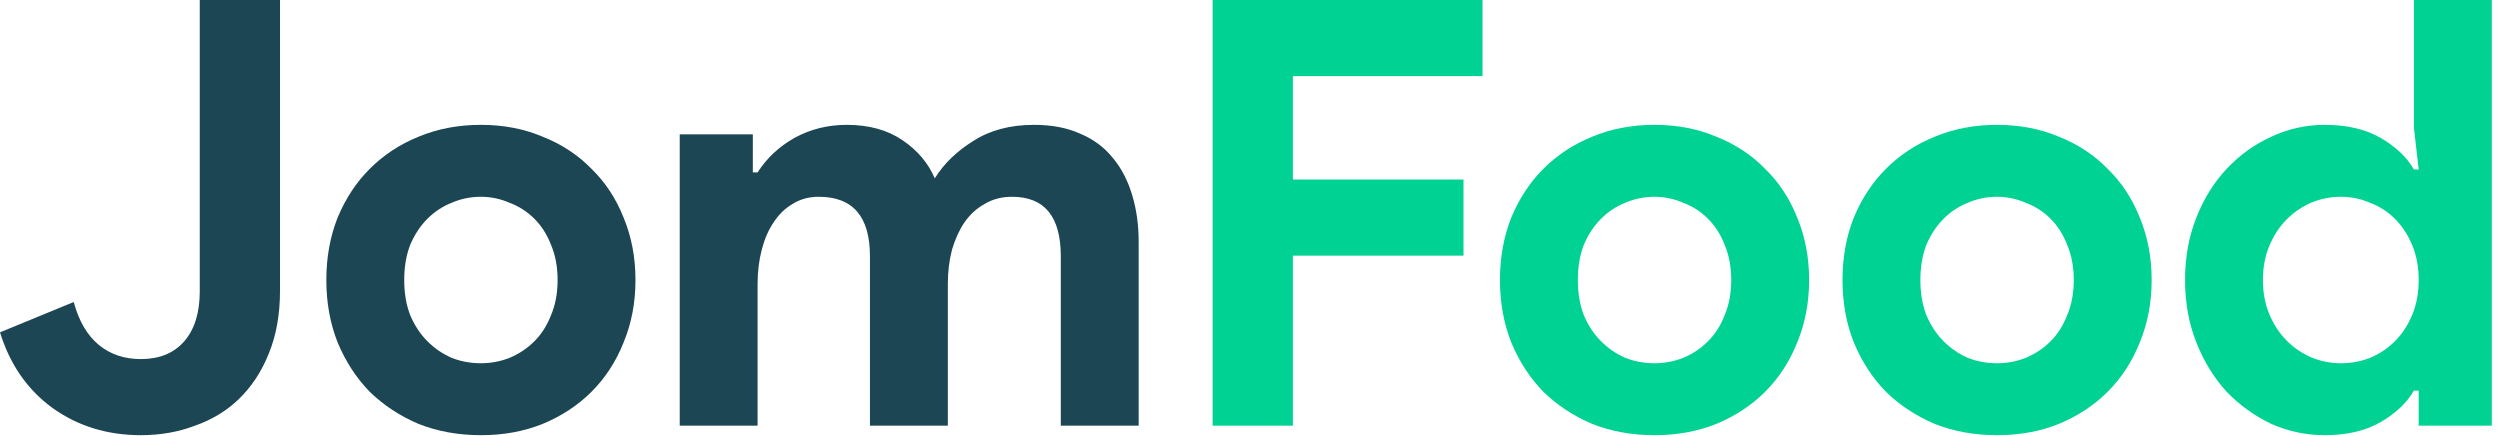 <svg width="195" height="34" viewBox="0 0 195 34" fill="none" xmlns="http://www.w3.org/2000/svg">
<path d="M10.99 33.944C8.362 33.944 6.059 33.233 4.081 31.811C2.133 30.389 0.773 28.426 0 25.922L5.75 23.557C6.152 25.041 6.801 26.153 7.698 26.895C8.594 27.637 9.692 28.008 10.99 28.008C12.443 28.008 13.571 27.545 14.375 26.617C15.179 25.69 15.581 24.391 15.581 22.722V-1.52588e-05H21.841V22.676C21.841 24.53 21.547 26.169 20.96 27.591C20.403 28.982 19.631 30.157 18.641 31.115C17.683 32.043 16.539 32.738 15.21 33.202C13.911 33.697 12.505 33.944 10.99 33.944Z" fill="#1C4653"/>
<path d="M37.511 9.738C39.273 9.738 40.88 10.047 42.333 10.665C43.817 11.253 45.085 12.088 46.136 13.169C47.218 14.22 48.053 15.488 48.64 16.972C49.258 18.456 49.567 20.079 49.567 21.841C49.567 23.603 49.258 25.226 48.64 26.71C48.053 28.194 47.218 29.477 46.136 30.559C45.085 31.61 43.817 32.444 42.333 33.063C40.88 33.65 39.273 33.944 37.511 33.944C35.749 33.944 34.126 33.65 32.642 33.063C31.189 32.444 29.921 31.61 28.839 30.559C27.788 29.477 26.954 28.194 26.335 26.71C25.748 25.226 25.454 23.603 25.454 21.841C25.454 20.079 25.748 18.456 26.335 16.972C26.954 15.488 27.788 14.22 28.839 13.169C29.921 12.088 31.189 11.253 32.642 10.665C34.126 10.047 35.749 9.738 37.511 9.738ZM37.511 28.333C38.284 28.333 39.026 28.194 39.737 27.916C40.479 27.606 41.128 27.174 41.684 26.617C42.241 26.061 42.673 25.381 42.983 24.577C43.323 23.773 43.493 22.861 43.493 21.841C43.493 20.821 43.323 19.909 42.983 19.105C42.673 18.301 42.241 17.621 41.684 17.065C41.128 16.508 40.479 16.091 39.737 15.813C39.026 15.504 38.284 15.349 37.511 15.349C36.707 15.349 35.95 15.504 35.239 15.813C34.528 16.091 33.894 16.508 33.337 17.065C32.781 17.621 32.333 18.301 31.993 19.105C31.683 19.909 31.529 20.821 31.529 21.841C31.529 22.861 31.683 23.773 31.993 24.577C32.333 25.381 32.781 26.061 33.337 26.617C33.894 27.174 34.528 27.606 35.239 27.916C35.95 28.194 36.707 28.333 37.511 28.333Z" fill="#1C4653"/>
<path d="M53.018 10.48H58.721V13.448H59.092C59.803 12.335 60.762 11.438 61.967 10.758C63.204 10.078 64.564 9.738 66.048 9.738C67.779 9.738 69.232 10.14 70.407 10.944C71.582 11.747 72.416 12.737 72.911 13.911C73.622 12.768 74.627 11.794 75.925 10.99C77.224 10.155 78.8 9.738 80.655 9.738C82.046 9.738 83.252 9.97 84.272 10.434C85.292 10.866 86.127 11.485 86.776 12.288C87.456 13.092 87.966 14.066 88.306 15.21C88.646 16.323 88.816 17.544 88.816 18.873V33.202H82.742V19.986C82.742 16.895 81.474 15.349 78.939 15.349C78.135 15.349 77.424 15.534 76.806 15.905C76.188 16.245 75.662 16.725 75.23 17.343C74.828 17.93 74.503 18.641 74.256 19.476C74.039 20.311 73.931 21.207 73.931 22.166V33.202H67.856V19.986C67.856 16.895 66.527 15.349 63.869 15.349C63.096 15.349 62.416 15.534 61.828 15.905C61.241 16.245 60.746 16.725 60.344 17.343C59.943 17.93 59.633 18.641 59.417 19.476C59.2 20.311 59.092 21.207 59.092 22.166V33.202H53.018V10.48Z" fill="#1C4653"/>
<path d="M94.585 -1.52588e-05H115.637V5.936H100.845V14.004H114.153V19.94H100.845V33.202H94.585V-1.52588e-05Z" fill="#00D293"/>
<path d="M129.054 9.738C130.816 9.738 132.424 10.047 133.877 10.665C135.361 11.253 136.628 12.088 137.679 13.169C138.761 14.22 139.596 15.488 140.183 16.972C140.802 18.456 141.111 20.079 141.111 21.841C141.111 23.603 140.802 25.226 140.183 26.71C139.596 28.194 138.761 29.477 137.679 30.559C136.628 31.61 135.361 32.444 133.877 33.063C132.424 33.65 130.816 33.944 129.054 33.944C127.292 33.944 125.669 33.65 124.185 33.063C122.732 32.444 121.465 31.61 120.383 30.559C119.332 29.477 118.497 28.194 117.879 26.71C117.291 25.226 116.998 23.603 116.998 21.841C116.998 20.079 117.291 18.456 117.879 16.972C118.497 15.488 119.332 14.22 120.383 13.169C121.465 12.088 122.732 11.253 124.185 10.665C125.669 10.047 127.292 9.738 129.054 9.738ZM129.054 28.333C129.827 28.333 130.569 28.194 131.28 27.916C132.022 27.606 132.671 27.174 133.228 26.617C133.784 26.061 134.217 25.381 134.526 24.577C134.866 23.773 135.036 22.861 135.036 21.841C135.036 20.821 134.866 19.909 134.526 19.105C134.217 18.301 133.784 17.621 133.228 17.065C132.671 16.508 132.022 16.091 131.28 15.813C130.569 15.504 129.827 15.349 129.054 15.349C128.251 15.349 127.493 15.504 126.782 15.813C126.071 16.091 125.437 16.508 124.881 17.065C124.324 17.621 123.876 18.301 123.536 19.105C123.227 19.909 123.072 20.821 123.072 21.841C123.072 22.861 123.227 23.773 123.536 24.577C123.876 25.381 124.324 26.061 124.881 26.617C125.437 27.174 126.071 27.606 126.782 27.916C127.493 28.194 128.251 28.333 129.054 28.333Z" fill="#00D293"/>
<path d="M155.772 9.738C157.534 9.738 159.142 10.047 160.595 10.665C162.079 11.253 163.346 12.088 164.397 13.169C165.479 14.22 166.314 15.488 166.901 16.972C167.52 18.456 167.829 20.079 167.829 21.841C167.829 23.603 167.52 25.226 166.901 26.71C166.314 28.194 165.479 29.477 164.397 30.559C163.346 31.61 162.079 32.444 160.595 33.063C159.142 33.65 157.534 33.944 155.772 33.944C154.01 33.944 152.387 33.65 150.903 33.063C149.45 32.444 148.183 31.61 147.101 30.559C146.05 29.477 145.215 28.194 144.597 26.71C144.009 25.226 143.716 23.603 143.716 21.841C143.716 20.079 144.009 18.456 144.597 16.972C145.215 15.488 146.05 14.22 147.101 13.169C148.183 12.088 149.45 11.253 150.903 10.665C152.387 10.047 154.01 9.738 155.772 9.738ZM155.772 28.333C156.545 28.333 157.287 28.194 157.998 27.916C158.74 27.606 159.389 27.174 159.946 26.617C160.502 26.061 160.935 25.381 161.244 24.577C161.584 23.773 161.754 22.861 161.754 21.841C161.754 20.821 161.584 19.909 161.244 19.105C160.935 18.301 160.502 17.621 159.946 17.065C159.389 16.508 158.74 16.091 157.998 15.813C157.287 15.504 156.545 15.349 155.772 15.349C154.968 15.349 154.211 15.504 153.5 15.813C152.789 16.091 152.155 16.508 151.599 17.065C151.042 17.621 150.594 18.301 150.254 19.105C149.945 19.909 149.79 20.821 149.79 21.841C149.79 22.861 149.945 23.773 150.254 24.577C150.594 25.381 151.042 26.061 151.599 26.617C152.155 27.174 152.789 27.606 153.5 27.916C154.211 28.194 154.968 28.333 155.772 28.333Z" fill="#00D293"/>
<path d="M188.657 30.466H188.286C187.73 31.424 186.864 32.243 185.69 32.924C184.515 33.604 183.062 33.944 181.331 33.944C179.878 33.944 178.487 33.65 177.157 33.063C175.859 32.444 174.7 31.61 173.68 30.559C172.69 29.477 171.902 28.194 171.315 26.71C170.727 25.226 170.434 23.603 170.434 21.841C170.434 20.079 170.727 18.456 171.315 16.972C171.902 15.488 172.69 14.22 173.68 13.169C174.7 12.088 175.859 11.253 177.157 10.665C178.487 10.047 179.878 9.738 181.331 9.738C183.062 9.738 184.515 10.078 185.69 10.758C186.864 11.438 187.73 12.258 188.286 13.216H188.657L188.286 9.97V-1.52588e-05H194.361V33.202H188.657V30.466ZM182.583 28.333C183.387 28.333 184.144 28.194 184.855 27.916C185.597 27.606 186.246 27.174 186.803 26.617C187.359 26.061 187.807 25.381 188.147 24.577C188.487 23.773 188.657 22.861 188.657 21.841C188.657 20.821 188.487 19.909 188.147 19.105C187.807 18.301 187.359 17.621 186.803 17.065C186.246 16.508 185.597 16.091 184.855 15.813C184.144 15.504 183.387 15.349 182.583 15.349C181.779 15.349 181.006 15.504 180.264 15.813C179.553 16.122 178.919 16.555 178.363 17.111C177.807 17.668 177.358 18.348 177.018 19.151C176.678 19.955 176.508 20.852 176.508 21.841C176.508 22.83 176.678 23.727 177.018 24.53C177.358 25.334 177.807 26.014 178.363 26.571C178.919 27.127 179.553 27.56 180.264 27.869C181.006 28.178 181.779 28.333 182.583 28.333Z" fill="#00D293"/>
</svg>
